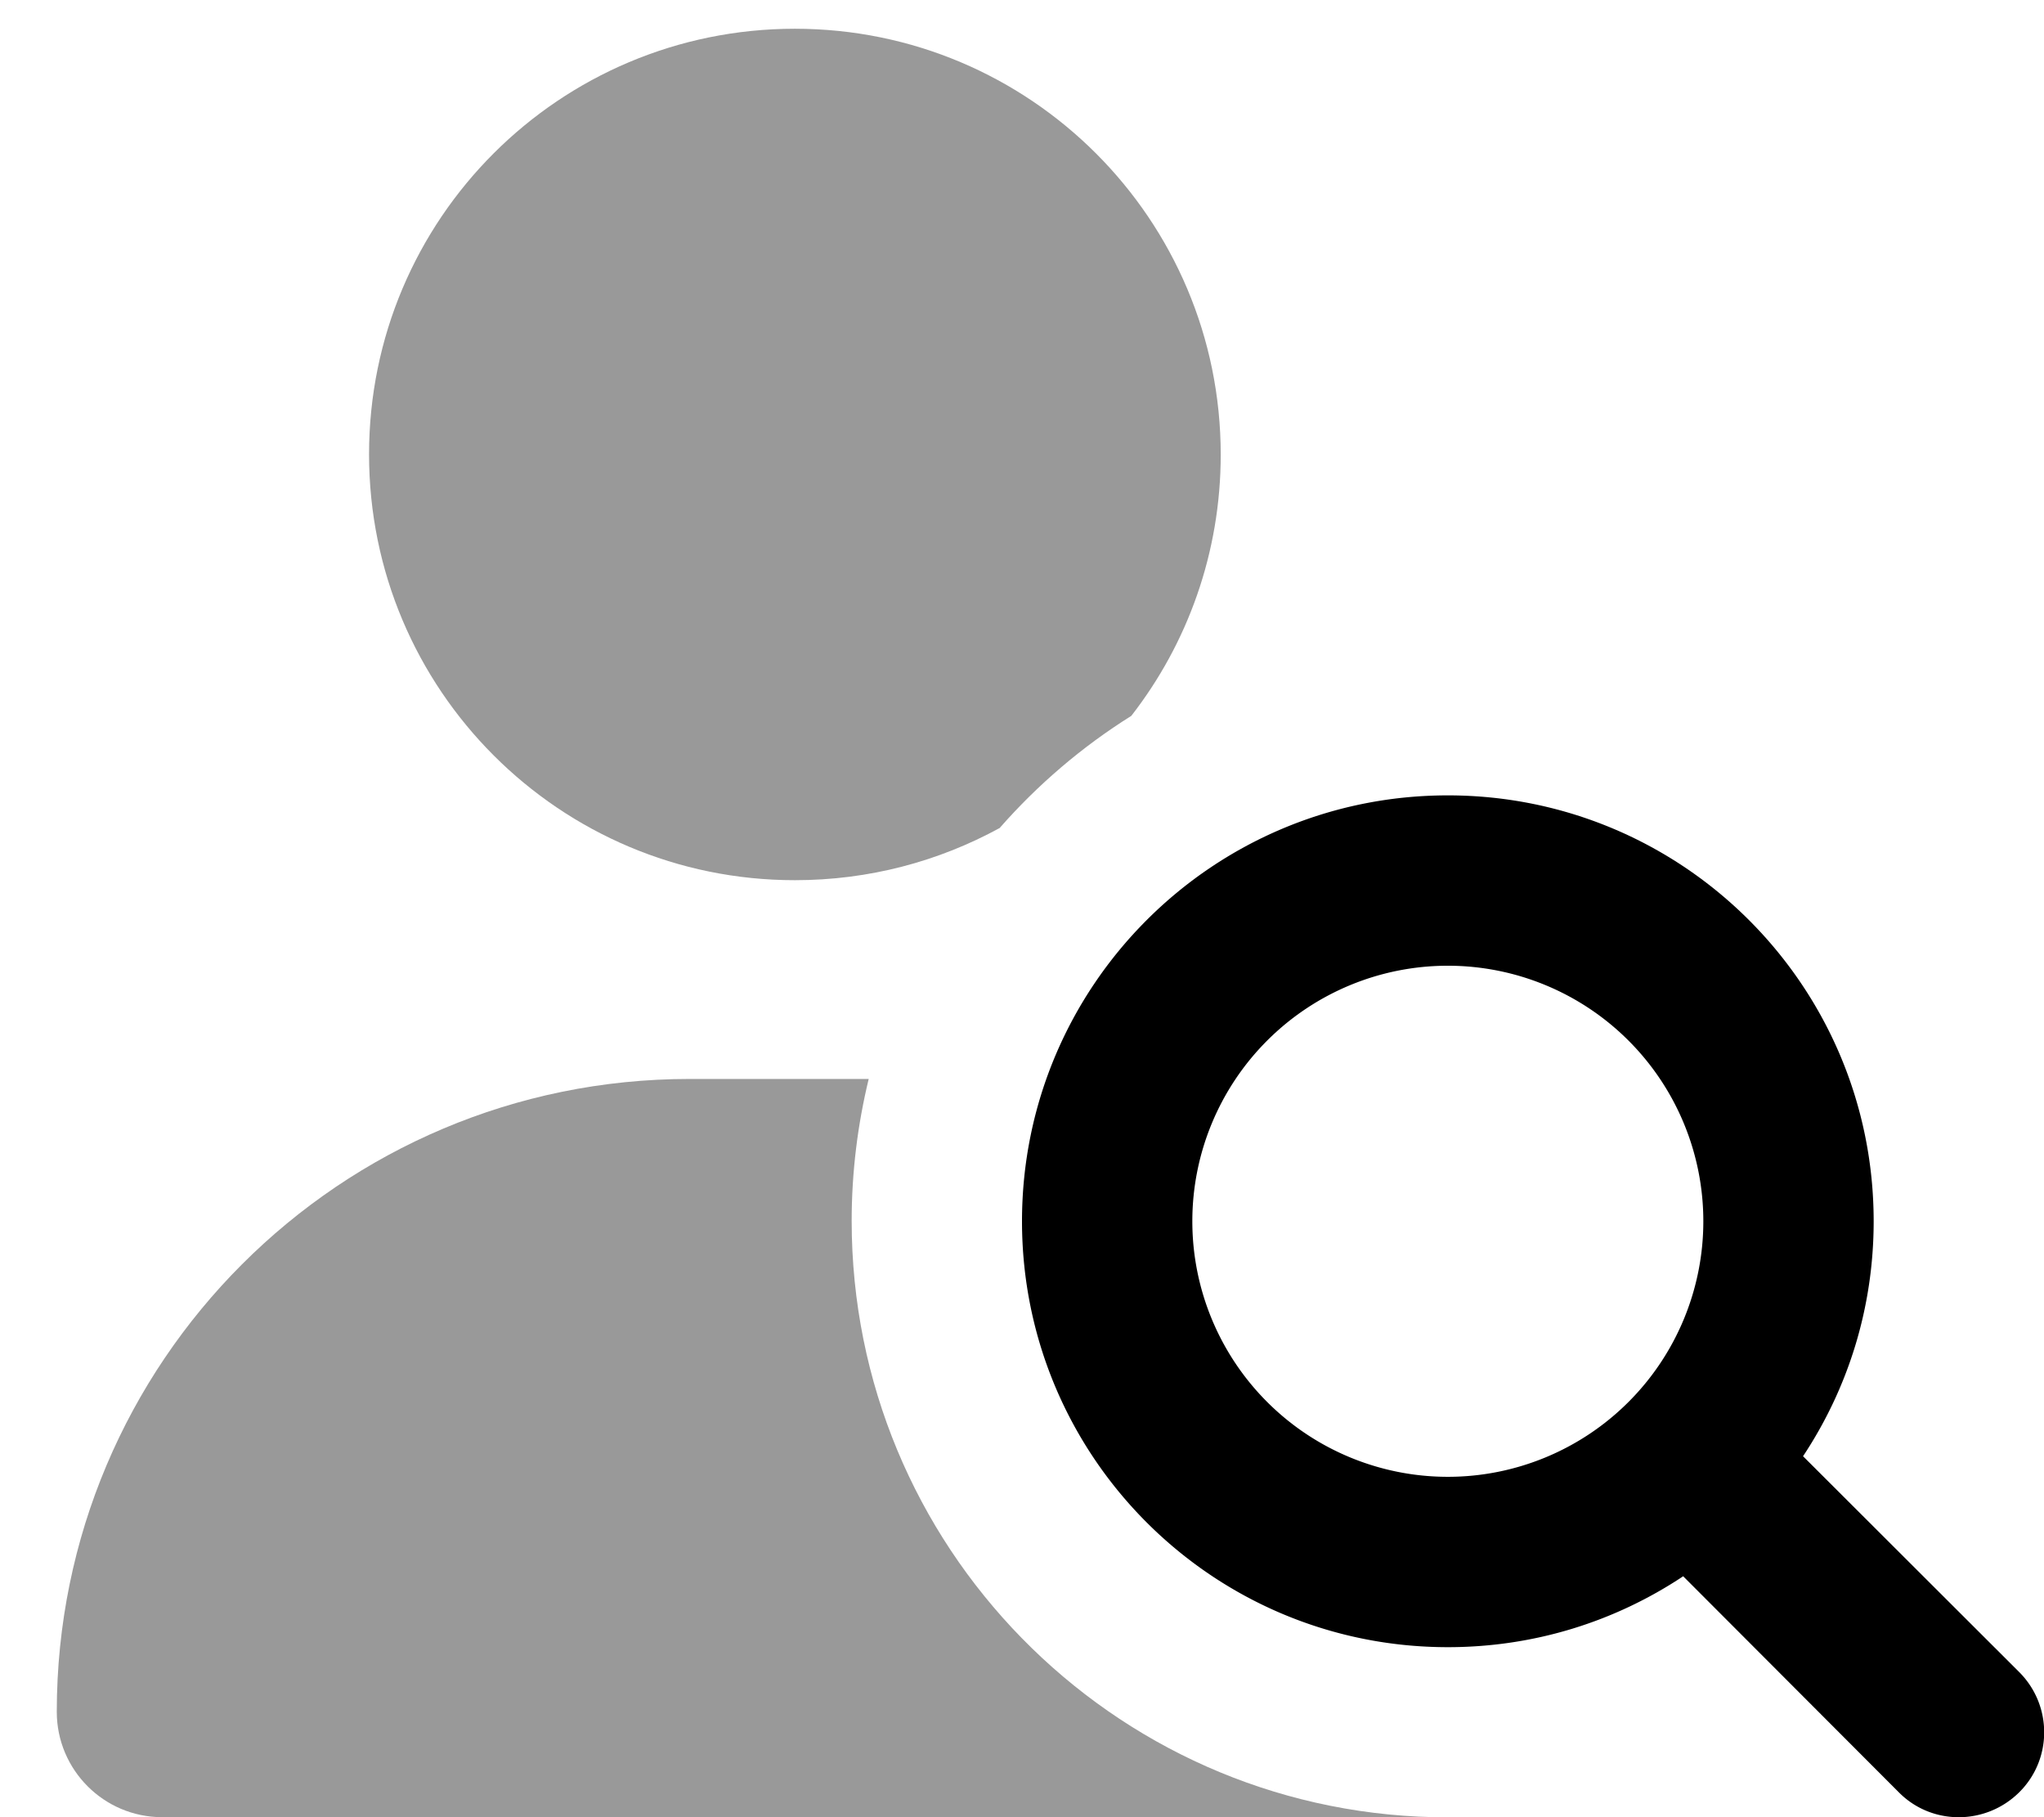 <svg xmlns="http://www.w3.org/2000/svg" viewBox="0 0 576 512"><!--! Font Awesome Pro 7.0.1 by @fontawesome - https://fontawesome.com License - https://fontawesome.com/license (Commercial License) Copyright 2025 Fonticons, Inc. --><path style="fill:currentColor;opacity:.4" d="M16 482.3C16 498.7 29.3 512 45.7 512l356.6 0c.6 0 1.1 0 1.7 0-90.9-2.1-164-76.5-164-168 0-13.8 1.7-27.2 4.8-40l-50.5 0C95.8 304 16 383.8 16 482.3zM104 128c0 66.3 53.7 120 120 120 20.9 0 40.5-5.3 57.7-14.7 10.7-12.2 23.2-22.9 37.1-31.6 15.8-20.3 25.2-45.9 25.2-73.6 0-66.3-53.7-120-120-120S104 61.7 104 128z"/><path style="fill:currentColor;opacity:1" d="M480 344.1a72 72 0 1 0 -144 0 72 72 0 1 0 144 0zm-5.8 100.1c-19 12.6-41.7 19.9-66.2 19.9-66.3 0-120-53.7-120-120s53.7-120 120-120 120 53.7 120 120c0 24.5-7.3 47.2-19.9 66.2L569 471.1c9.4 9.4 9.4 24.6 0 33.9s-24.6 9.4-33.9 0l-60.8-60.9z"/></svg>
